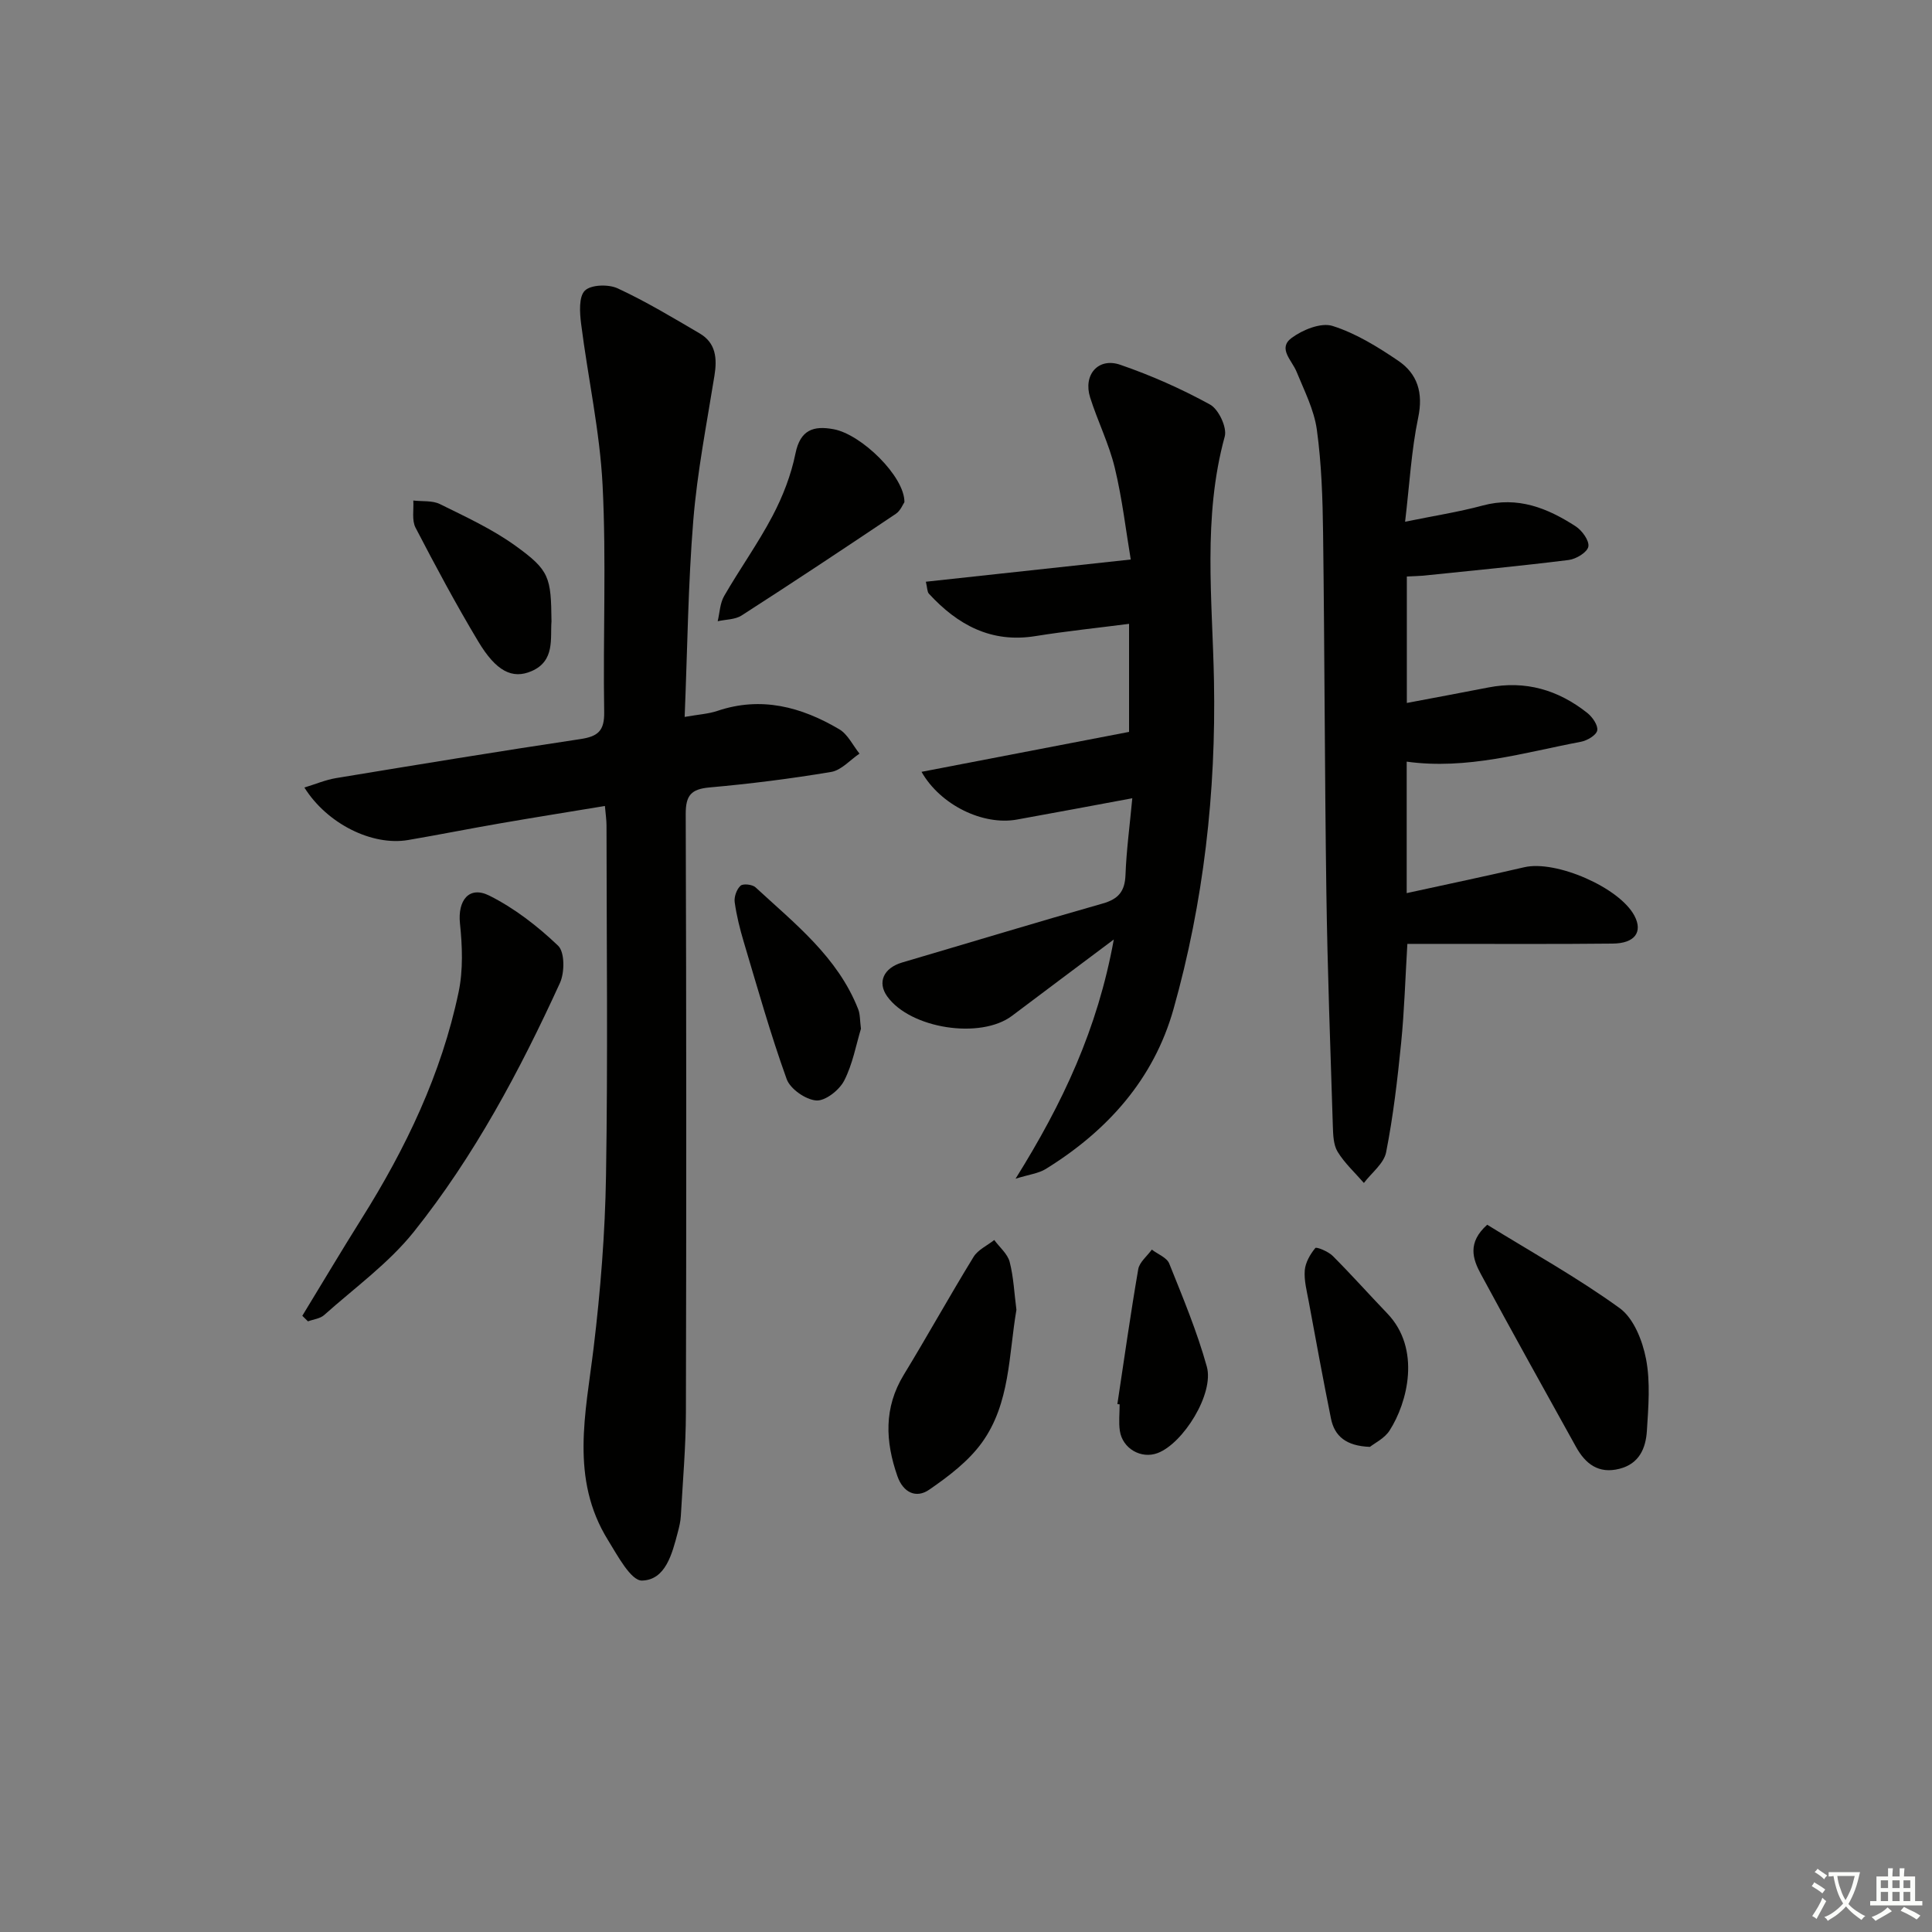 <svg enable-background="new 0 0 400 400" viewBox="0 0 400 400" xmlns="http://www.w3.org/2000/svg"><rect x="0" y="0" width="400" height="400" fill="#808080" stroke="none"/><path d="m377.9 391.2c-.2.3-.4.5-.6.8-.7-.6-1.4-1-2.2-1.5.2-.3.4-.5.5-.8.6.4 1.4.8 2.3 1.5zm-1.8 6.1c-.2-.2-.5-.4-.9-.6.4-.6.8-1.2 1.2-1.9s.7-1.3.9-1.9c.3.3.5.5.8.7-.7 1.3-1.4 2.6-2 3.7zm2.2-9c-.3.3-.5.5-.6.8-.6-.6-1.3-1.1-2-1.5.3-.3.5-.5.6-.7.6.5 1.3.9 2 1.4zm.3.2v-.9h2 4.5c-.3 1.3-.6 2.5-1 3.6s-.9 2.1-1.4 3c.4.5 1 1 1.6 1.4s1.2.8 1.9 1.1c-.3.2-.5.4-.8.8-.4-.3-1-.7-1.6-1.2s-1.2-1.1-1.6-1.6c-.5.6-1.1 1.1-1.7 1.6s-1.4.9-2.1 1.4c-.1-.3-.3-.5-.7-.8.6-.2 1.2-.5 1.9-1s1.4-1.1 2-1.8c-.5-.8-.9-1.6-1.2-2.5s-.6-2-.8-3.2c-.4.1-.7.1-1 .1zm2.5 2.7c.3 1 .7 1.7 1 2.2.3-.5.6-1.1 1-2s.6-1.9.9-3h-3.2-.4c.1.9.3 1.8.7 2.8z" fill="#fbfcfa"/><path d="m396.5 388.5v1.5 3.6h1.5v.9c-.4 0-1 0-1.7 0h-7.9c-.5 0-.9 0-1.2 0v-.9h1.3v-3.5c0-.7 0-1.2 0-1.6h2.4c0-.8 0-1.4 0-1.7h1c0 .3-.1.8-.1 1.7h1.5c0-.8 0-1.4 0-1.7h1c0 .3-.1.9-.1 1.7zm-8.2 9.2c-.2-.3-.5-.5-.8-.8.8-.3 1.4-.6 1.9-.9s1-.7 1.4-1.1c.3.3.6.5.9.8-1.6 1-2.8 1.6-3.4 2zm2.6-6.8v-1.6h-1.5v1.6zm0 2.7v-1.9h-1.5v1.9zm2.4-2.7v-1.6h-1.5v1.6zm0 2.7v-1.9h-1.5v1.9zm.2 2 .7-.8c.4.2.9.5 1.6.8s1.3.7 1.8 1c-.3.3-.5.6-.8.8-.4-.3-1.5-1-3.3-1.8zm2-4.7v-1.6h-1.4v1.6zm0 2.7v-1.9h-1.4v1.9z" fill="#fbfcfa"/><g fill="#010100"><path d="m141.75 148.43c2.89-.51 4.91-.62 6.76-1.24 9.09-3.08 17.41-.83 25.24 3.79 1.78 1.05 2.82 3.33 4.2 5.05-1.94 1.31-3.75 3.43-5.86 3.79-8.34 1.4-16.76 2.46-25.18 3.21-3.81.34-4.95 1.63-4.94 5.49.14 41.31.14 82.61.04 123.92-.02 7.14-.65 14.28-1.05 21.41-.06 1.15-.34 2.3-.64 3.43-1.16 4.4-2.51 9.84-7.4 9.96-2.3.05-5.07-5.19-7.05-8.39-7.87-12.7-4.61-26.23-2.97-39.77 1.43-11.85 2.38-23.81 2.57-35.74.39-24.15.12-48.3.1-72.45 0-1.14-.18-2.29-.33-4.02-7.36 1.22-14.51 2.35-21.65 3.59-6.37 1.1-12.72 2.37-19.1 3.46-7.41 1.26-16.75-3.33-21.47-10.87 2.3-.7 4.38-1.59 6.54-1.95 16.85-2.78 33.71-5.55 50.6-8.08 3.61-.54 5-1.68 4.93-5.6-.26-15.65.46-31.34-.33-46.96-.57-11.2-3.04-22.29-4.45-33.45-.29-2.3-.5-5.6.79-6.85 1.28-1.24 4.9-1.34 6.8-.45 5.84 2.71 11.39 6.05 16.96 9.32 3.36 1.97 3.64 5.16 3.06 8.74-1.6 9.96-3.56 19.91-4.38 29.95-1.08 13.22-1.21 26.53-1.79 40.71z"/><path d="m291.27 119.36v26.18c5.9-1.12 11.38-2.13 16.85-3.2 7.69-1.51 14.5.49 20.53 5.28 1.05.84 2.24 2.55 2.04 3.61-.19.98-2.06 2.09-3.35 2.34-11.85 2.24-23.55 5.85-36.1 4.12v27.22c8.32-1.82 16.36-3.5 24.35-5.36 6.54-1.52 19.72 4.19 22.81 10.06 1.76 3.35.09 5.71-4.51 5.75-11.82.13-23.65.05-35.48.06-2.28 0-4.56 0-7.03 0-.44 7.31-.63 13.94-1.29 20.52-.76 7.58-1.64 15.17-3.11 22.63-.46 2.33-3.01 4.24-4.6 6.35-1.85-2.13-3.99-4.09-5.44-6.46-.88-1.44-.93-3.52-.99-5.32-.51-16.13-1.11-32.26-1.34-48.39-.35-24.79-.36-49.59-.68-74.39-.09-7.14-.32-14.33-1.29-21.39-.57-4.14-2.61-8.1-4.22-12.05-.96-2.34-3.92-4.8-1.01-6.95 2.28-1.69 6.08-3.24 8.47-2.49 4.81 1.51 9.34 4.32 13.58 7.19 4.02 2.72 5.24 6.65 4.16 11.8-1.41 6.75-1.78 13.72-2.71 21.55 5.88-1.21 11.03-2 16.04-3.35 7.28-1.97 13.45.52 19.29 4.31 1.32.86 2.85 2.98 2.61 4.2-.23 1.17-2.53 2.57-4.07 2.76-10.03 1.25-20.1 2.21-30.16 3.25-.95.08-1.93.09-3.35.17z"/><path d="m230.6 194.51c-7.82 5.86-14.46 10.82-21.08 15.81-6.51 4.9-21.02 2.66-25.82-4.01-2.11-2.93-.77-5.9 3.09-7.04 13.84-4.07 27.64-8.27 41.52-12.21 3.26-.93 4.58-2.52 4.71-5.9.19-5.11.88-10.2 1.41-15.89-8.45 1.57-16.16 3.02-23.88 4.41-6.99 1.27-15.82-2.96-19.76-9.88 14.38-2.77 28.51-5.49 42.97-8.27 0-6.97 0-14.57 0-22.37-6.65.86-13.05 1.52-19.4 2.54-9.17 1.48-16.11-2.34-22.04-8.78-.37-.4-.32-1.2-.63-2.48 13.98-1.52 27.67-3 42.42-4.6-.99-5.87-1.75-12.53-3.31-19-1.2-4.97-3.55-9.65-5.1-14.55-1.48-4.68 1.67-8.34 6.23-6.77 6.4 2.2 12.67 4.98 18.6 8.24 1.77.97 3.55 4.75 3.04 6.61-4.59 16.74-2.55 33.7-2.23 50.58.44 23.08-2.13 45.81-8.38 67.98-4.09 14.53-13.71 25.22-26.44 33.09-1.5.93-3.44 1.14-6.26 2.02 9.8-15.69 16.98-31 20.34-49.53z"/><path d="m62.59 272.42c4.09-6.7 8.09-13.45 12.27-20.1 9.17-14.59 16.54-29.98 20.09-46.92.96-4.57.77-9.53.28-14.22-.49-4.73 1.86-7.85 6.06-5.76 5.21 2.6 10.03 6.34 14.26 10.38 1.39 1.32 1.37 5.55.38 7.71-8.32 18.19-17.74 35.85-30.24 51.51-5.22 6.53-12.27 11.61-18.58 17.25-.84.75-2.22.88-3.35 1.3-.39-.39-.78-.77-1.17-1.15z"/><path d="m307.91 253.57c9.25 5.71 18.72 10.96 27.43 17.27 2.9 2.1 4.72 6.73 5.45 10.5.93 4.81.49 9.95.18 14.91-.23 3.58-1.57 6.81-5.69 7.85-4.34 1.1-7.04-1.04-8.98-4.53-6.61-11.91-13.24-23.81-19.71-35.8-1.68-3.1-2.83-6.5 1.32-10.2z"/><path d="m210.44 271.18c-1.61 9.38-1.29 19.38-7.14 27.49-2.8 3.88-6.91 6.99-10.91 9.75-2.72 1.88-5.4.6-6.59-2.79-2.51-7.19-2.85-14.16 1.32-21 4.92-8.07 9.5-16.35 14.45-24.41.91-1.48 2.83-2.34 4.28-3.49 1.1 1.5 2.75 2.86 3.19 4.53.82 3.18.95 6.52 1.4 9.92z"/><path d="m187.25 103.97c-.3.42-.8 1.75-1.76 2.4-10.59 7.11-21.22 14.16-31.95 21.06-1.35.87-3.29.81-4.95 1.19.42-1.76.47-3.73 1.34-5.23 3.23-5.6 7.03-10.89 10.03-16.6 2.12-4.03 3.83-8.45 4.73-12.89 1-4.94 3.75-5.8 7.88-5.04 5.77 1.04 14.76 9.82 14.68 15.11z"/><path d="m178.25 212.99c-1 3.28-1.7 7.3-3.48 10.76-1.01 1.95-3.9 4.23-5.78 4.09-2.2-.17-5.38-2.38-6.12-4.43-3.36-9.33-6.05-18.91-8.89-28.42-.8-2.69-1.49-5.44-1.87-8.21-.15-1.1.41-2.67 1.21-3.4.53-.48 2.45-.27 3.1.33 8.14 7.52 17.03 14.44 21.26 25.24.41 1.03.34 2.26.57 4.04z"/><path d="m114.18 128.66c-.28 3.47.77 8.16-4.1 10.28-4.03 1.75-7.38.02-11.07-6.14-4.61-7.69-8.85-15.61-12.98-23.56-.8-1.54-.34-3.72-.46-5.61 1.85.22 3.93-.04 5.5.73 5.34 2.64 10.84 5.17 15.64 8.63 7.09 5.11 7.37 6.5 7.47 15.67z"/><path d="m283.63 299.56c-4.92-.18-7.33-2.2-8.07-5.88-1.63-8.09-3.12-16.2-4.62-24.32-.39-2.11-.97-4.28-.8-6.37.14-1.62 1.12-3.31 2.18-4.6.24-.29 2.68.71 3.59 1.62 3.87 3.87 7.51 7.96 11.3 11.91 7.08 7.37 4.19 18.49.49 24.25-1.05 1.64-3.12 2.63-4.07 3.39z"/><path d="m231.34 290.7c1.41-9.31 2.72-18.64 4.32-27.92.25-1.47 1.84-2.71 2.81-4.06 1.24.95 3.11 1.64 3.61 2.89 2.82 7.03 5.76 14.07 7.78 21.34 1.55 5.57-4.87 15.88-10.18 17.89-3.4 1.29-7.29-.92-7.83-4.62-.26-1.78-.04-3.64-.04-5.46-.16-.01-.32-.04-.47-.06z"/></g></svg>